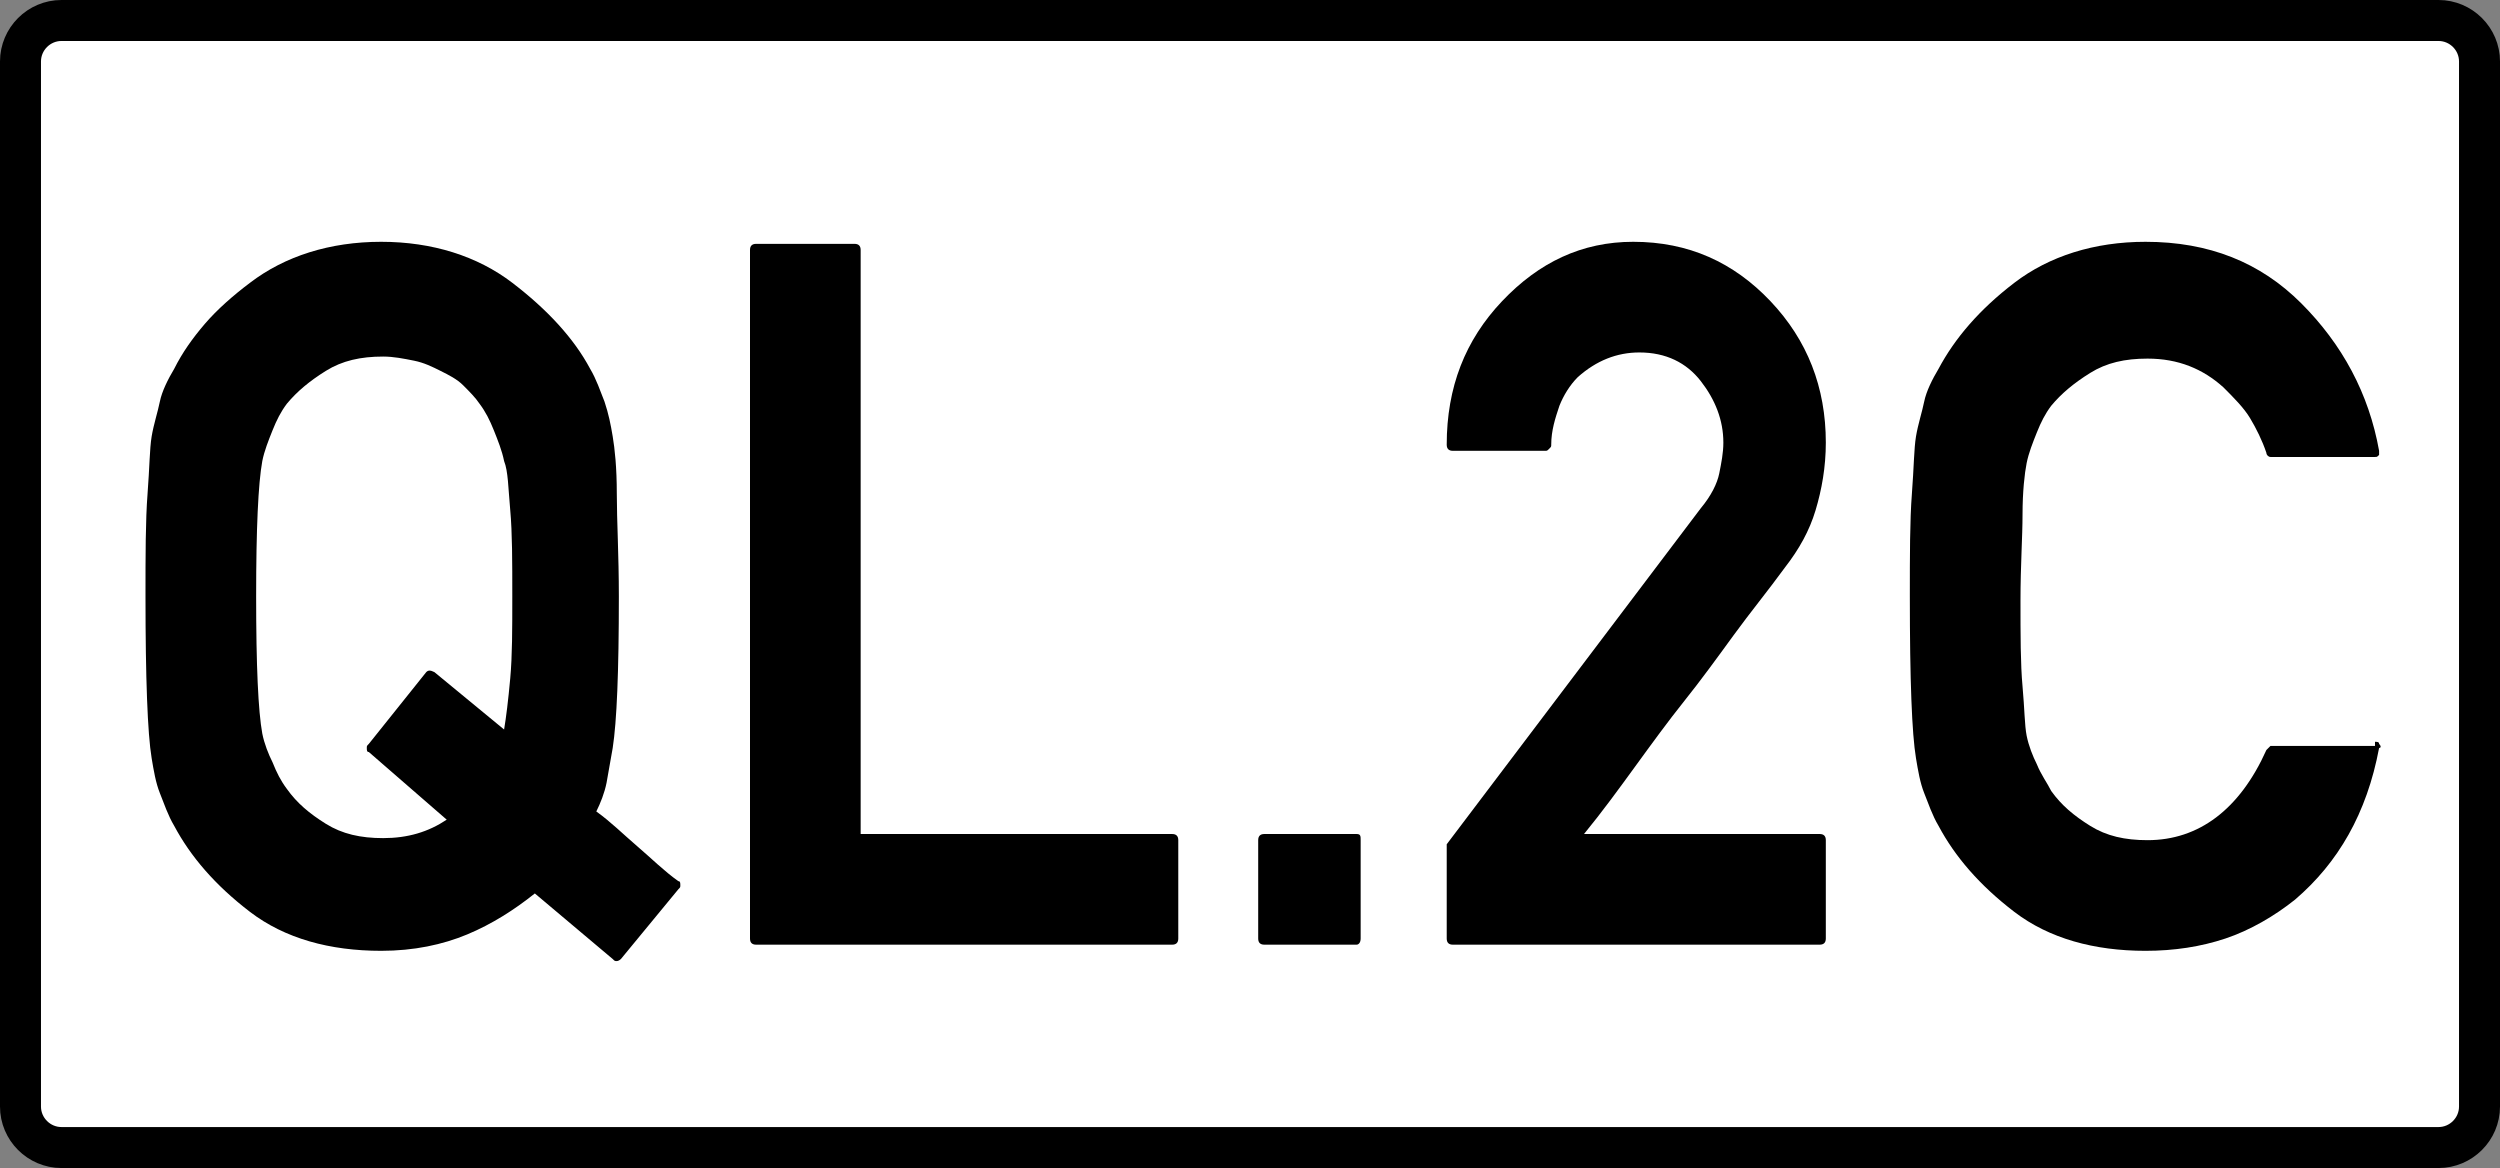 <?xml version="1.0" encoding="utf-8"?>
<!-- Generator: Adobe Illustrator 18.1.1, SVG Export Plug-In . SVG Version: 6.00 Build 0)  -->
<svg version="1.1" id="Layer_1" xmlns="http://www.w3.org/2000/svg" xmlns:xlink="http://www.w3.org/1999/xlink" x="0px" y="0px"
	 viewBox="0 0 122 57" enable-background="new 0 0 122 57" xml:space="preserve">
<rect x="0" y="0" width="122" height="57" fill="#808080" stroke="none"/>
<path fill="#FFFFFF" stroke="#000000" stroke-width="2" stroke-miterlimit="10" d="M119,56H3c-1.1,0-2-0.9-2-2V3c0-1.1,0.9-2,2-2
	h116c1.1,0,2,0.9,2,2v51C121,55.1,120.1,56,119,56z"/>
<g>
	<path d="M30.3,46.8c0,0-0.1,0.1-0.2,0.1c-0.1,0-0.1,0-0.2-0.1l-3.8-3.2c-1,0.8-2.1,1.5-3.3,2s-2.6,0.8-4.2,0.8
		c-2.5,0-4.7-0.6-6.4-1.9c-1.7-1.3-2.9-2.7-3.7-4.2h0c-0.3-0.5-0.5-1.1-0.7-1.6s-0.3-1.1-0.4-1.7c-0.2-1.2-0.3-3.9-0.3-7.9
		c0-2,0-3.7,0.1-5c0.1-1.3,0.1-2.2,0.2-2.8s0.3-1.2,0.4-1.7s0.4-1.1,0.7-1.6h0c0.4-0.8,0.9-1.5,1.5-2.2c0.6-0.7,1.4-1.4,2.2-2
		c1.7-1.3,3.9-2,6.4-2c2.5,0,4.7,0.7,6.4,2c1.7,1.3,3,2.7,3.8,4.2c0.3,0.5,0.5,1.1,0.7,1.6c0.2,0.6,0.3,1.1,0.4,1.7s0.2,1.5,0.2,2.8
		s0.1,3,0.1,5c0,3.7-0.1,6.1-0.3,7.4c-0.1,0.6-0.2,1.1-0.3,1.7c-0.1,0.5-0.3,1-0.5,1.4c0.7,0.5,1.3,1.1,2,1.7s1.3,1.2,2,1.7
		c0.1,0,0.1,0.1,0.1,0.2s0,0.1-0.1,0.2L30.3,46.8z M18,36.7c-0.1,0-0.1-0.1-0.1-0.2c0-0.1,0-0.1,0.1-0.2l2.8-3.5
		c0.1-0.1,0.2-0.1,0.4,0l3.4,2.8c0.1-0.6,0.2-1.4,0.3-2.5s0.1-2.4,0.1-4c0-1.7,0-3.1-0.1-4.2c-0.1-1.1-0.1-1.9-0.3-2.4
		c-0.1-0.5-0.3-1-0.5-1.5c-0.2-0.5-0.4-0.9-0.7-1.3c-0.2-0.3-0.5-0.6-0.8-0.9c-0.3-0.3-0.7-0.5-1.1-0.7s-0.8-0.4-1.3-0.5
		c-0.5-0.1-1-0.2-1.5-0.2c-1.1,0-2,0.2-2.8,0.7s-1.4,1-1.9,1.6c-0.3,0.4-0.5,0.8-0.7,1.3s-0.4,1-0.5,1.5c-0.2,1.1-0.3,3.3-0.3,6.6
		c0,3.4,0.1,5.6,0.3,6.7c0.1,0.5,0.3,1,0.5,1.4c0.2,0.5,0.4,0.9,0.7,1.3c0.5,0.7,1.1,1.2,1.9,1.7s1.7,0.7,2.8,0.7
		c1.2,0,2.2-0.3,3.1-0.9L18,36.7z"/>
	<path d="M36.9,46.1c-0.2,0-0.3-0.1-0.3-0.3V12.2c0-0.2,0.1-0.3,0.3-0.3h4.8c0.2,0,0.3,0.1,0.3,0.3v28.5h15.2c0.2,0,0.3,0.1,0.3,0.3
		v4.8c0,0.2-0.1,0.3-0.3,0.3H36.9z"/>
	<path d="M61.7,46.1c-0.2,0-0.3-0.1-0.3-0.3v-4.8c0-0.2,0.1-0.3,0.3-0.3h4.5c0.2,0,0.2,0.1,0.2,0.3v4.8c0,0.2-0.1,0.3-0.2,0.3H61.7z
		"/>
	<path d="M70.9,46.1c-0.2,0-0.3-0.1-0.3-0.3v-4.6L83,24.8v0c0.5-0.6,0.8-1.2,0.9-1.7s0.2-1,0.2-1.5c0-1.1-0.4-2.1-1.1-3
		c-0.7-0.9-1.7-1.4-3-1.4c-1.1,0-2.1,0.4-3,1.2c-0.4,0.4-0.7,0.9-0.9,1.4c-0.2,0.6-0.4,1.2-0.4,1.9c0,0.1,0,0.1-0.1,0.2
		s-0.1,0.1-0.2,0.1h-4.5c-0.2,0-0.3-0.1-0.3-0.3c0-2.8,0.9-5.1,2.7-7c1.8-1.9,3.9-2.9,6.4-2.9c2.7,0,4.9,1,6.7,2.9h0
		c1.8,1.9,2.7,4.2,2.7,6.9c0,1.2-0.2,2.3-0.5,3.3s-0.8,1.9-1.5,2.8v0c-0.8,1.1-1.7,2.2-2.5,3.3s-1.6,2.2-2.4,3.2s-1.6,2.1-2.4,3.2
		c-0.8,1.1-1.6,2.2-2.5,3.3h11.5c0.2,0,0.3,0.1,0.3,0.3v4.8c0,0.2-0.1,0.3-0.3,0.3H70.9z"/>
	<path d="M115.9,36.2c0.1,0,0.2,0,0.2,0.1c0.1,0.1,0.1,0.2,0,0.2c-0.6,3.2-2,5.6-4.1,7.4c-1,0.8-2.2,1.5-3.4,1.9s-2.5,0.6-3.9,0.6
		c-2.5,0-4.7-0.6-6.4-1.9c-1.7-1.3-2.9-2.7-3.7-4.2c-0.3-0.5-0.5-1.1-0.7-1.6s-0.3-1.1-0.4-1.7c-0.2-1.2-0.3-3.8-0.3-7.9
		c0-2,0-3.7,0.1-5s0.1-2.2,0.2-2.8s0.3-1.2,0.4-1.7s0.4-1.1,0.7-1.6c0.8-1.5,2-2.9,3.7-4.2c1.7-1.3,3.9-2,6.4-2c3.1,0,5.6,1,7.6,3
		c2,2,3.3,4.4,3.8,7.2c0,0.1,0,0.2,0,0.2c-0.1,0.1-0.1,0.1-0.2,0.1h-5.1c-0.1,0-0.2-0.1-0.2-0.2c-0.2-0.6-0.5-1.2-0.8-1.7
		s-0.8-1-1.3-1.5c-1-0.9-2.2-1.4-3.7-1.4c-1.1,0-2,0.2-2.8,0.7s-1.4,1-1.9,1.6c-0.3,0.4-0.5,0.8-0.7,1.3s-0.4,1-0.5,1.5
		c-0.1,0.5-0.2,1.4-0.2,2.5s-0.1,2.5-0.1,4.2c0,1.7,0,3.1,0.1,4.2s0.1,1.9,0.2,2.4c0.1,0.5,0.3,1,0.5,1.4c0.2,0.5,0.5,0.9,0.7,1.3
		c0.5,0.7,1.1,1.2,1.9,1.7s1.7,0.7,2.8,0.7c2.5,0,4.5-1.5,5.8-4.4c0,0,0.1-0.1,0.1-0.1s0.1-0.1,0.1-0.1H115.9z"/>
</g>
</svg>
